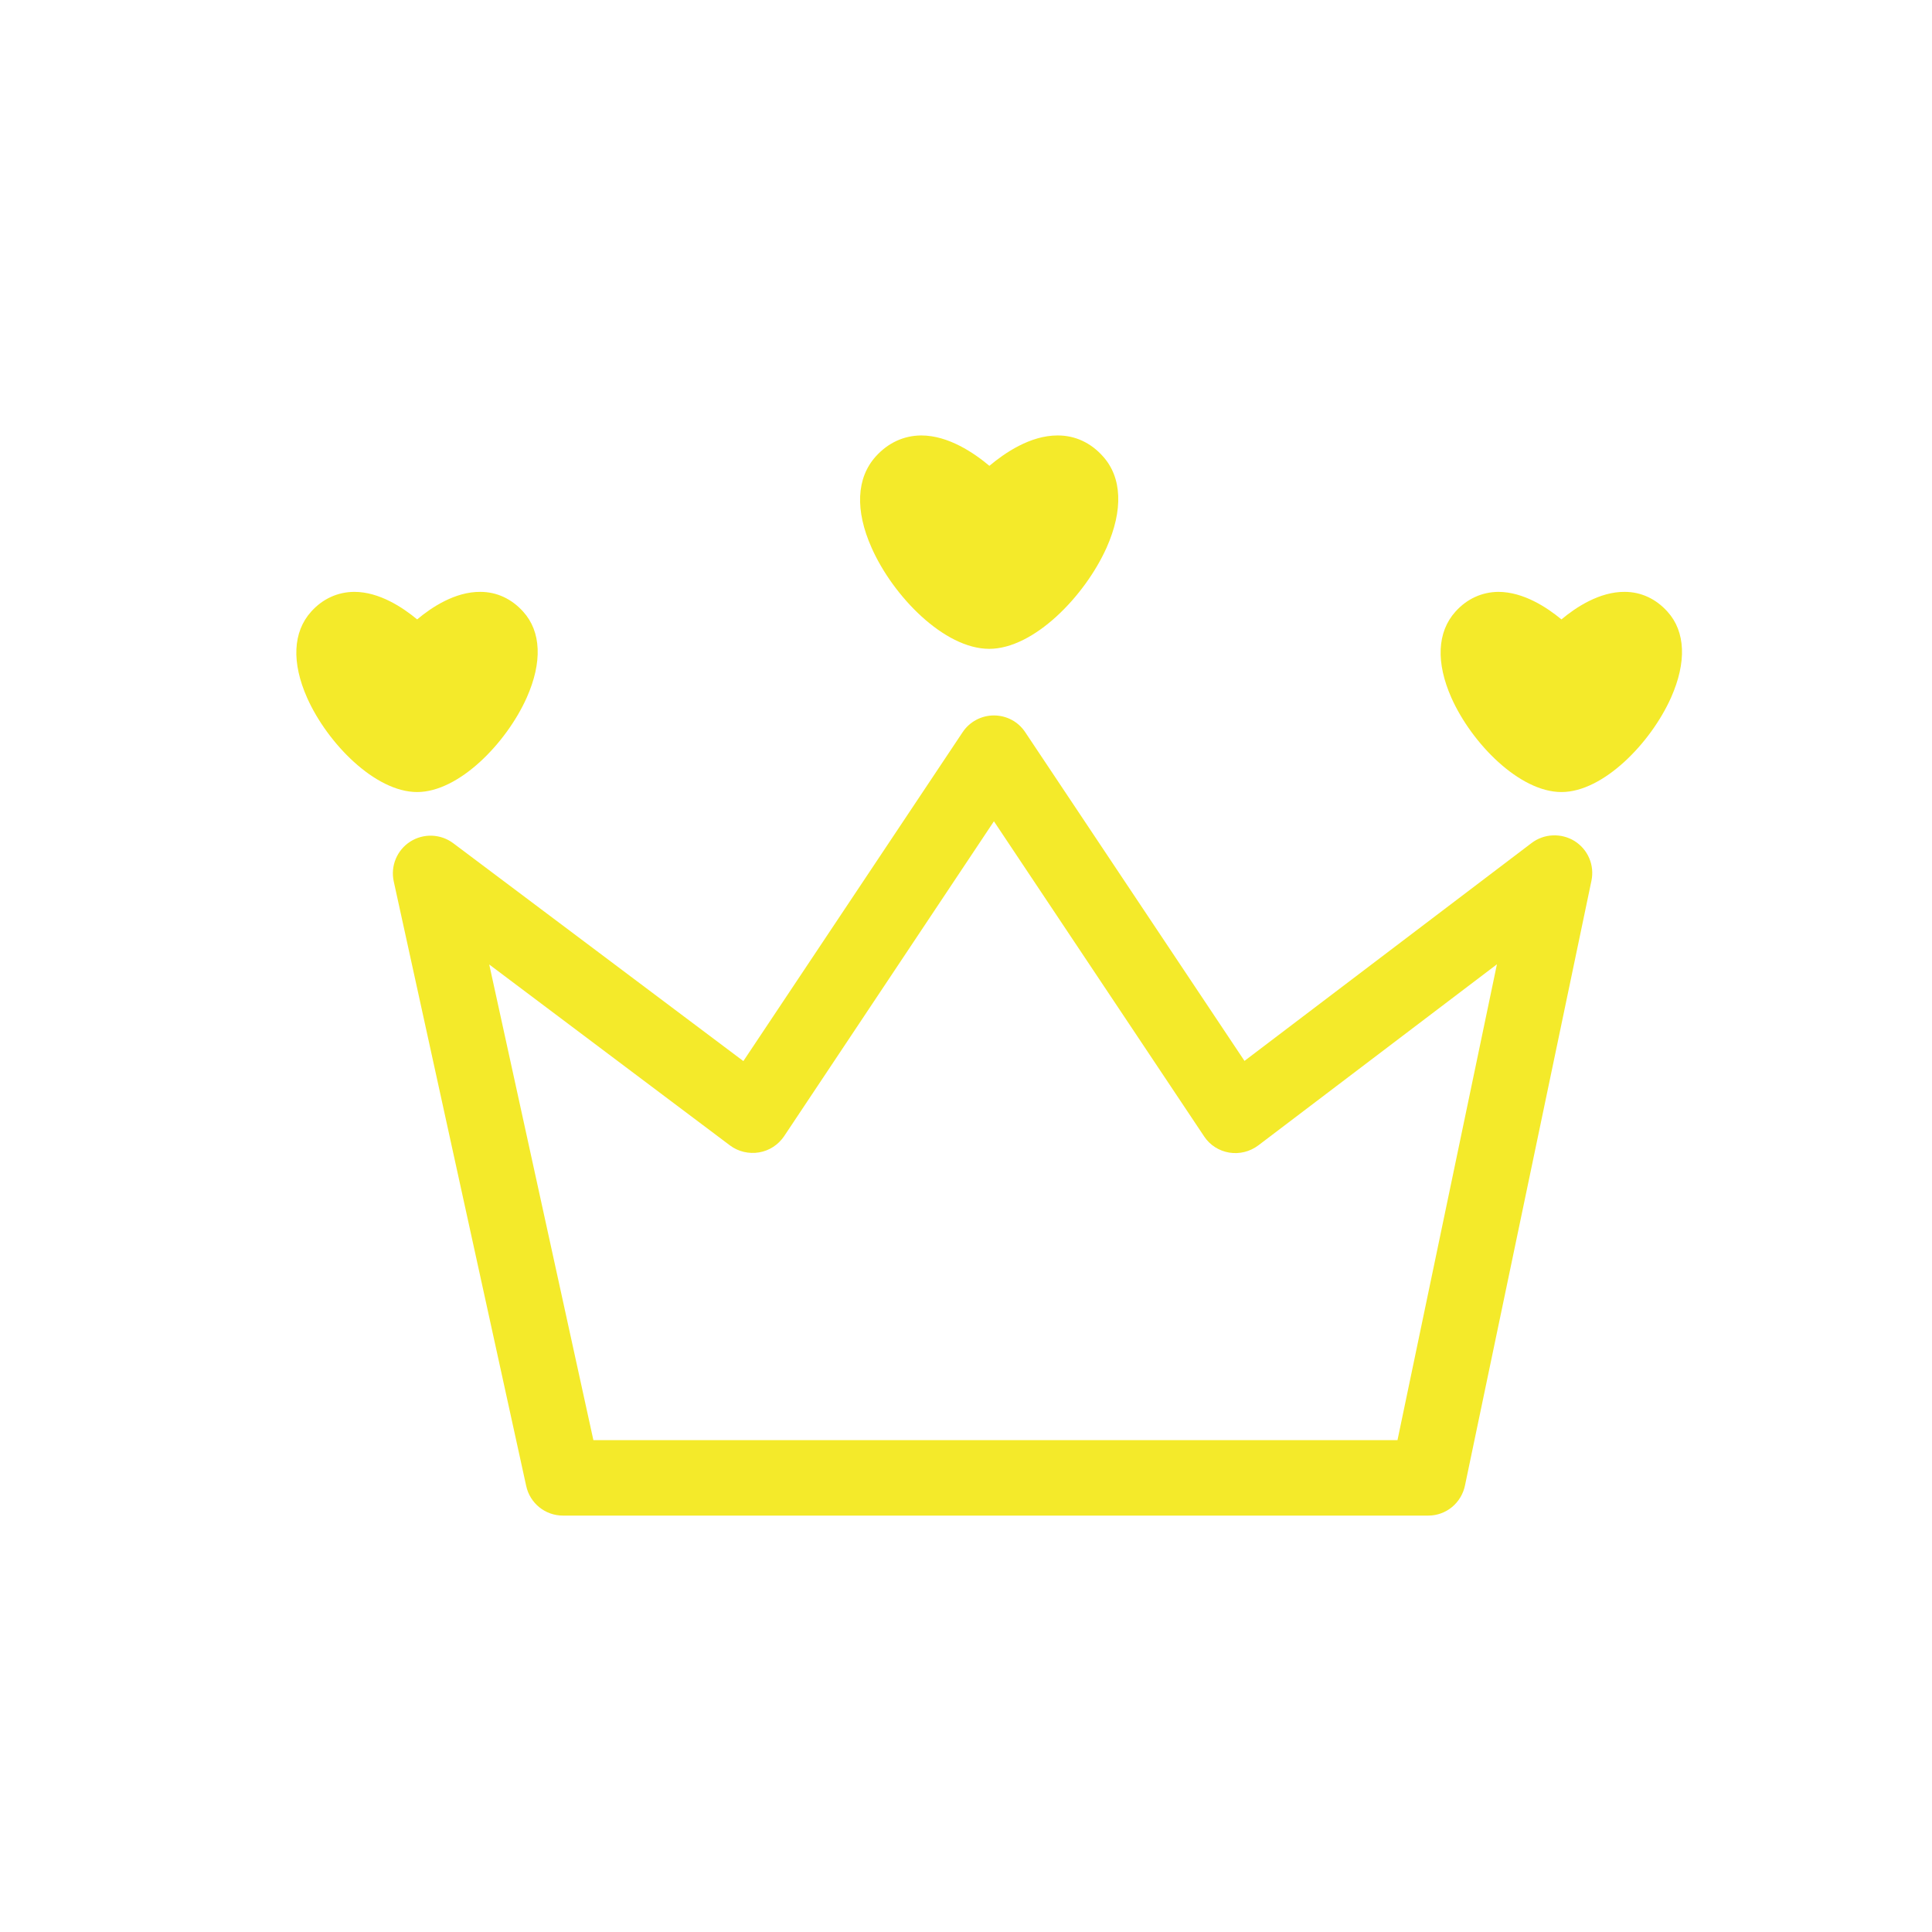 <?xml version="1.0" standalone="no"?><!DOCTYPE svg PUBLIC "-//W3C//DTD SVG 1.1//EN" "http://www.w3.org/Graphics/SVG/1.1/DTD/svg11.dtd"><svg t="1649403756527" class="icon" viewBox="0 0 1024 1024" version="1.1" xmlns="http://www.w3.org/2000/svg" p-id="2255" xmlns:xlink="http://www.w3.org/1999/xlink" width="200" height="200"><defs><style type="text/css">@font-face { font-family: feedback-iconfont; src: url("//at.alicdn.com/t/font_1031158_u69w8yhxdu.woff2?t=1630033759944") format("woff2"), url("//at.alicdn.com/t/font_1031158_u69w8yhxdu.woff?t=1630033759944") format("woff"), url("//at.alicdn.com/t/font_1031158_u69w8yhxdu.ttf?t=1630033759944") format("truetype"); }
</style></defs><path d="M577 248.6c21.2 23.6-23.6 85.3-52.7 85.3s-74.5-61.2-52.7-85.3c20.6-22.9 52.7 12.1 52.7 12.1s32.2-35 52.7-12.1z" fill="#f4ea2a" p-id="2256"></path><path d="M524.3 343.9c-23.8 0-50.9-27.8-62.3-53.5-8.9-19.9-8.1-37.1 2.2-48.5 6.5-7.2 14.8-11 23.9-11.1h0.2c14.4 0 28 9.3 36.1 16.1 8.1-6.8 21.6-16.1 36.1-16.1h0.2c9.2 0 17.5 3.9 23.9 11.1 10.1 11.2 10.8 28.4 1.9 48.4-11.6 25.8-38.6 53.6-62.2 53.6z m-36-93.1h-0.1c-3.5 0-6.4 1.4-9.2 4.5-6.5 7.2-1.3 21.3 1.2 27 9.4 21 31.2 41.6 44.1 41.6 13 0 34.2-20.3 43.8-41.7 5.3-12 5.9-22 1.5-26.9-2.7-3-5.6-4.4-9.2-4.5h-0.1c-10.9 0-24.7 12.3-28.7 16.6-1.9 2.1-4.6 3.2-7.4 3.2-2.8 0-5.5-1.2-7.4-3.2-3.8-4.3-17.7-16.6-28.5-16.6z" fill="#f4ea2a" p-id="2257"></path><path d="M876.3 331c19.6 21.8-21.8 78.9-48.7 78.9-26.9 0-68.8-56.6-48.7-78.9 19-21.2 48.7 11.2 48.7 11.2s29.7-32.4 48.7-11.2z" fill="#f4ea2a" p-id="2258"></path><path d="M827.6 419.8c-22.3 0-47.6-25.9-58.3-49.9-8.3-18.7-7.6-34.9 2.1-45.7 6.1-6.8 14-10.4 22.7-10.5 13.4 0 25.9 8.3 33.5 14.6 7.6-6.4 20.2-14.7 33.5-14.6 8.7 0 16.6 3.7 22.7 10.5 9.6 10.6 10.2 26.8 1.9 45.5-10.8 24.2-36 50.1-58.1 50.1z m-33.4-86c-3.2 0-5.6 1.2-8 3.9-4 4.4-3.5 13.4 1.3 24.2 9.4 21.1 29.6 38 40 38 10.3 0 30.4-17 39.8-38.1 4.8-10.8 5.4-19.8 1.5-24-2.4-2.7-4.8-3.9-7.9-3.9h-0.1c-9.1 0-21.4 10.2-26 15.1-1.9 2.1-4.6 3.2-7.4 3.2s-5.5-1.2-7.4-3.2c-3.4-4-16-15.2-25.8-15.2z" fill="#f4ea2a" p-id="2259"></path><path d="M269.8 331c19.6 21.8-21.8 78.9-48.7 78.9s-68.8-56.6-48.7-78.9c19-21.2 48.7 11.2 48.7 11.2s29.7-32.4 48.7-11.2z" fill="#f4ea2a" p-id="2260"></path><path d="M221.1 419.8c-22.3 0-47.6-25.9-58.3-49.9-8.3-18.7-7.6-34.9 2.1-45.7 6.1-6.8 14-10.4 22.7-10.5h0.2c13.3 0 25.7 8.3 33.3 14.6 7.6-6.4 20.1-14.7 33.5-14.6 8.7 0 16.6 3.7 22.7 10.5 9.6 10.6 10.2 26.8 1.9 45.5-10.8 24.2-36 50.1-58.1 50.1z m-33.4-86c-3.2 0-5.6 1.2-8 3.9-4 4.4-3.5 13.4 1.3 24.2 9.4 21.1 29.6 38 40 38 10.3 0 30.4-17 39.8-38.1 4.8-10.8 5.4-19.8 1.5-24-2.4-2.7-4.8-3.8-7.9-3.9-9.7-0.1-22.4 11.2-26.1 15.1-1.9 2-4.6 3.2-7.3 3.2-2.8 0-5.5-1.2-7.3-3.2-3.6-4-16.2-15.2-26-15.2z" fill="#f4ea2a" p-id="2261"></path><path d="M757 803.3H298.4c-9.4 0-17.5-6.5-19.5-15.7l-70.2-320.4c-1.8-8.2 1.7-16.6 8.7-21.1 7-4.5 16.1-4.2 22.8 0.8L394 562.4l116.2-174.3c3.7-5.6 10-8.9 16.6-8.9 6.7 0 12.9 3.3 16.6 8.9l116.2 174.2 152.2-115.5c6.6-5 15.7-5.4 22.8-1 7.1 4.5 10.6 12.8 8.9 21l-67 320.4c-1.9 9.4-10 16.1-19.5 16.1z m-442.5-40h426.2l52.7-252.2-126.5 96c-4.4 3.3-10 4.7-15.4 3.8-5.4-0.9-10.3-4-13.3-8.6l-111.4-167-111.2 166.9c-3.1 4.6-7.9 7.7-13.3 8.6-5.4 0.9-11-0.4-15.4-3.7l-127.6-95.9 55.2 252.1z" fill="#f4ea2a" p-id="2262"></path></svg>